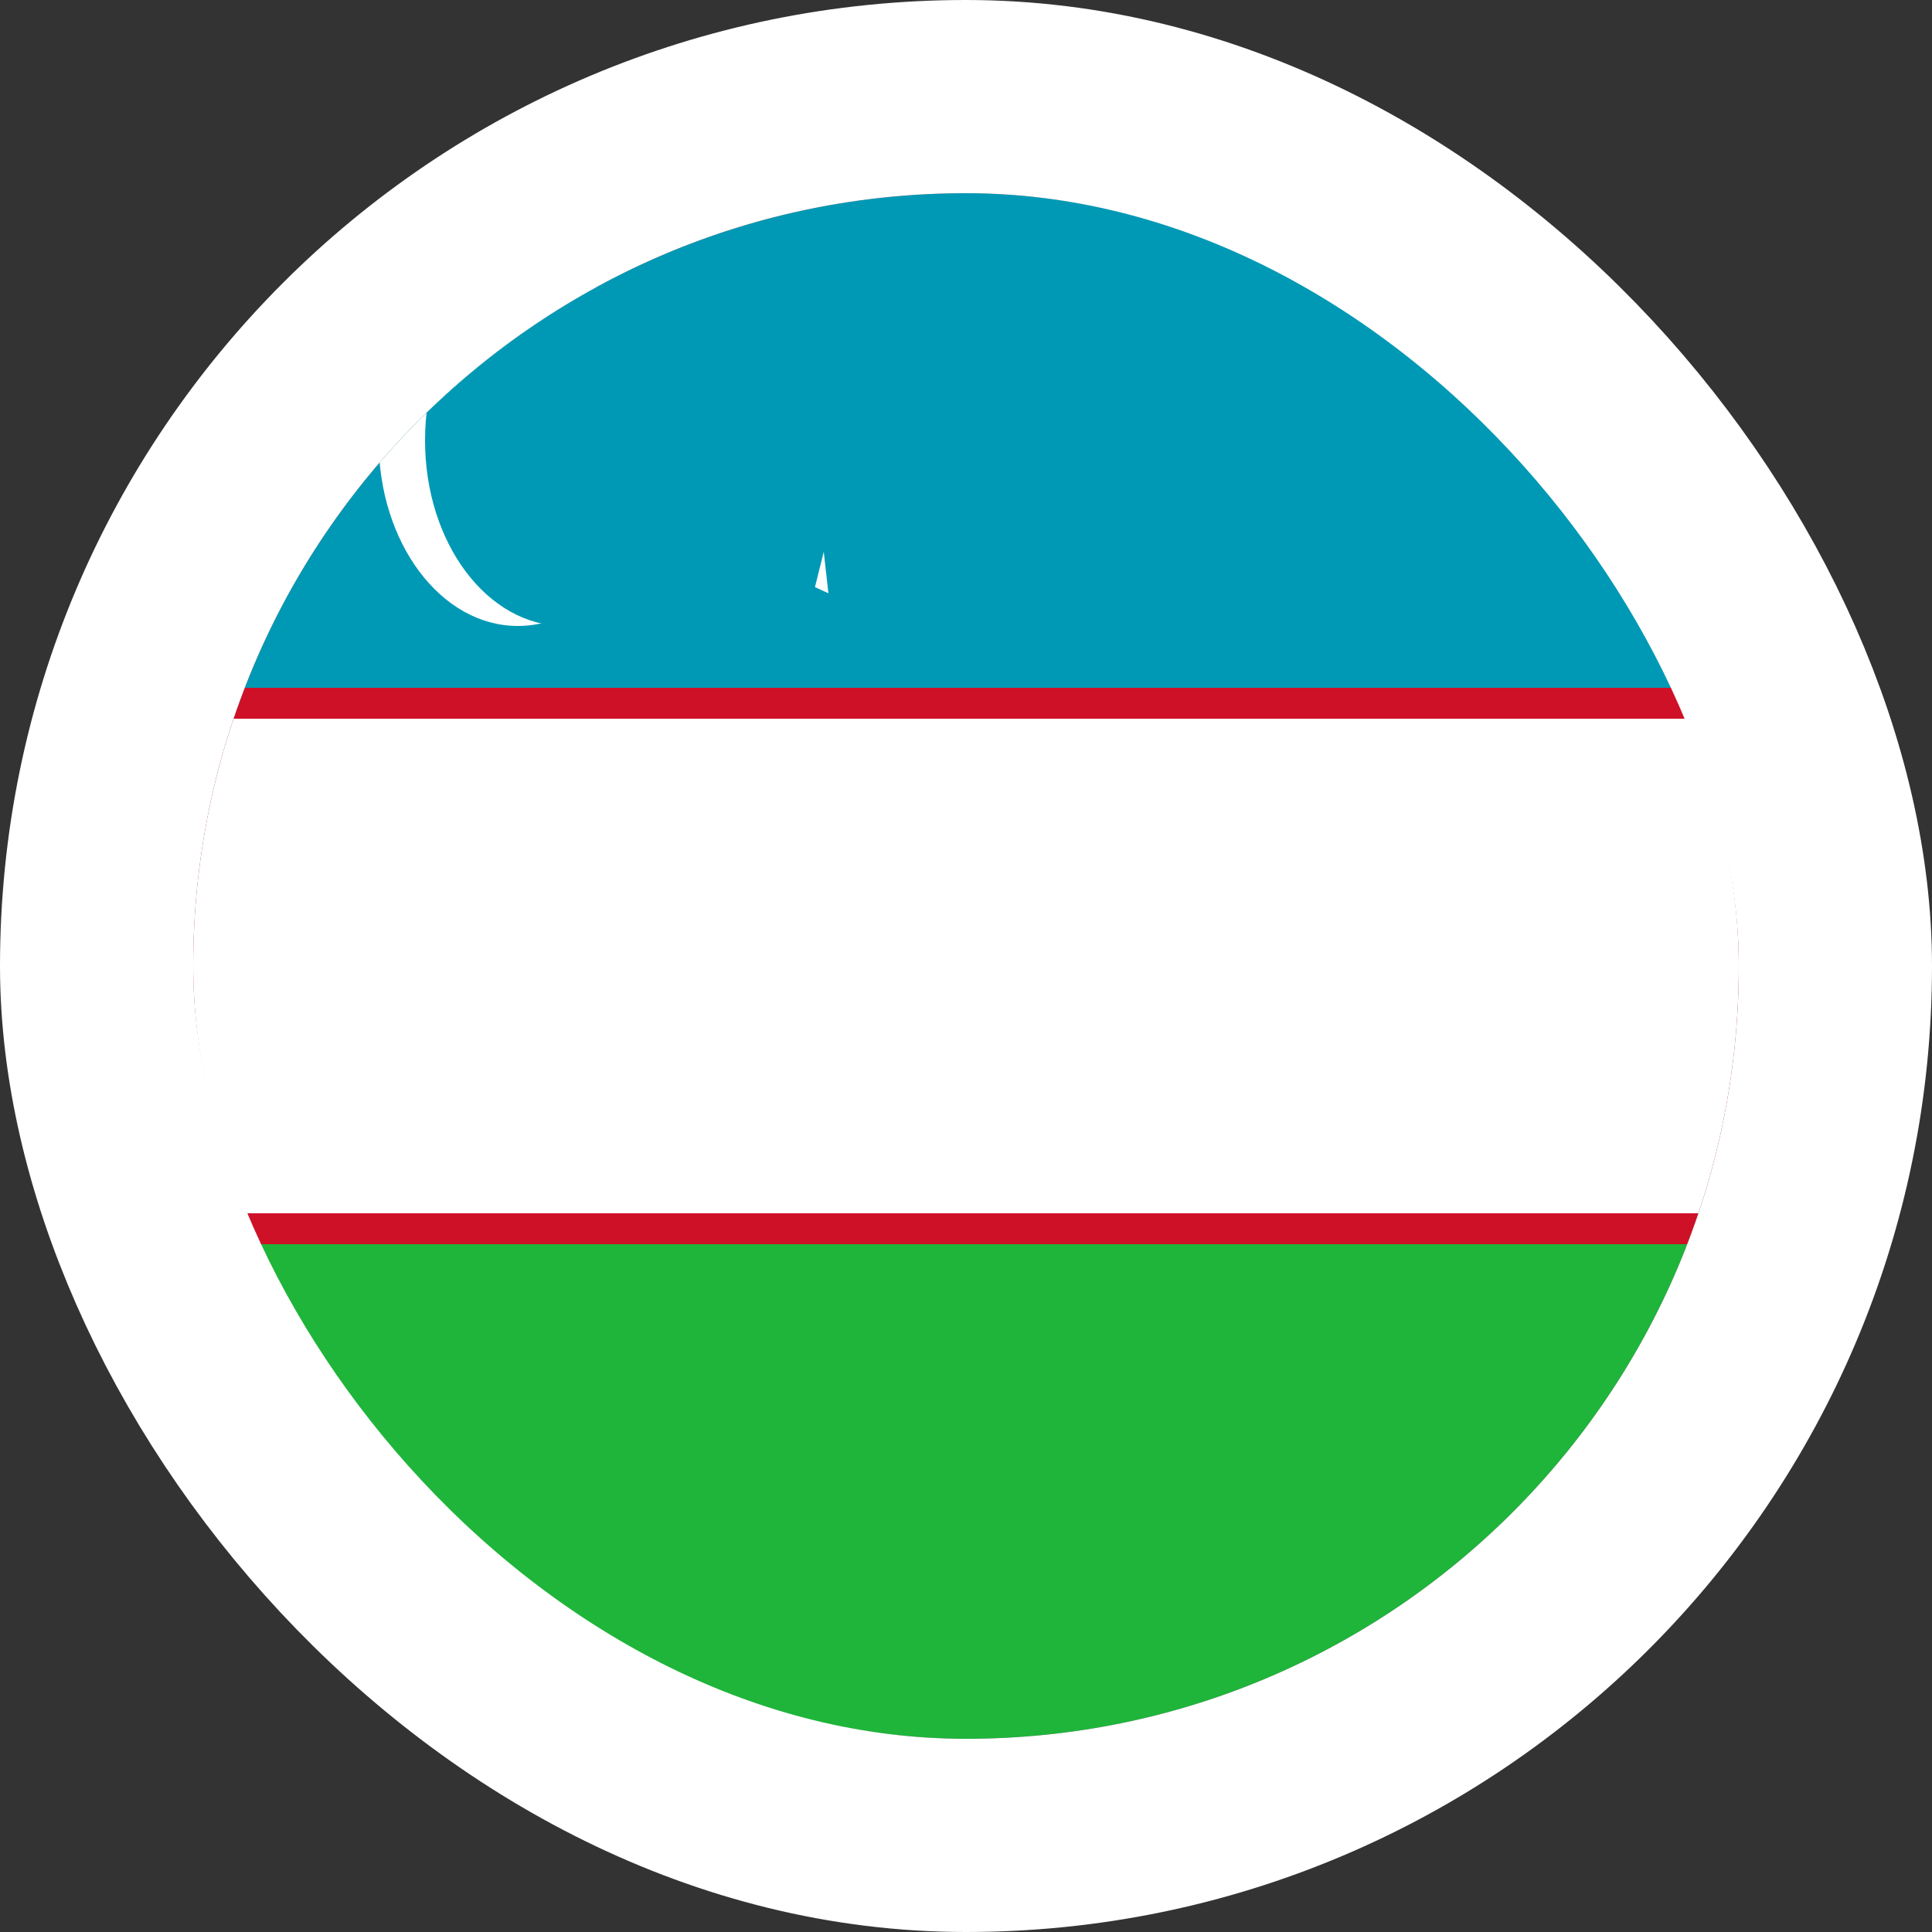 <svg width="40" height="40" viewBox="0 0 40 40" fill="none" xmlns="http://www.w3.org/2000/svg">
<rect x="0" y="0" width="40" height="40" fill="#333333" stroke="none"/>
<g clip-path="url(#clip0_90_20671)">
<path d="M4 25.333H36V36H4V25.333Z" fill="#1EB53A"/>
<path d="M4 4H36V14.667H4V4Z" fill="#0099B5"/>
<path d="M4 14.24H36V25.76H4V14.24Z" fill="#CE1126"/>
<path d="M4 14.88H36V25.12H4V14.88Z" fill="white"/>
<path d="M10.72 12.96C12.311 12.96 13.6 11.241 13.6 9.12C13.6 6.999 12.311 5.28 10.72 5.28C9.13 5.28 7.84 6.999 7.84 9.12C7.84 11.241 9.13 12.96 10.72 12.96Z" fill="white"/>
<path d="M11.68 12.96C13.271 12.96 14.56 11.241 14.56 9.12C14.56 6.999 13.271 5.28 11.68 5.28C10.09 5.28 8.8 6.999 8.8 9.12C8.8 11.241 10.09 12.96 11.68 12.96Z" fill="#0099B5"/>
<path d="M17.055 11.425L16.873 12.155L17.151 12.283" fill="white"/>
</g>
<rect x="2" y="2" width="36" height="36" rx="18" stroke="white" stroke-width="4"/>
<defs>
<clipPath id="clip0_90_20671">
<rect x="4" y="4" width="32" height="32" rx="16" fill="white"/>
</clipPath>
</defs>
</svg>
